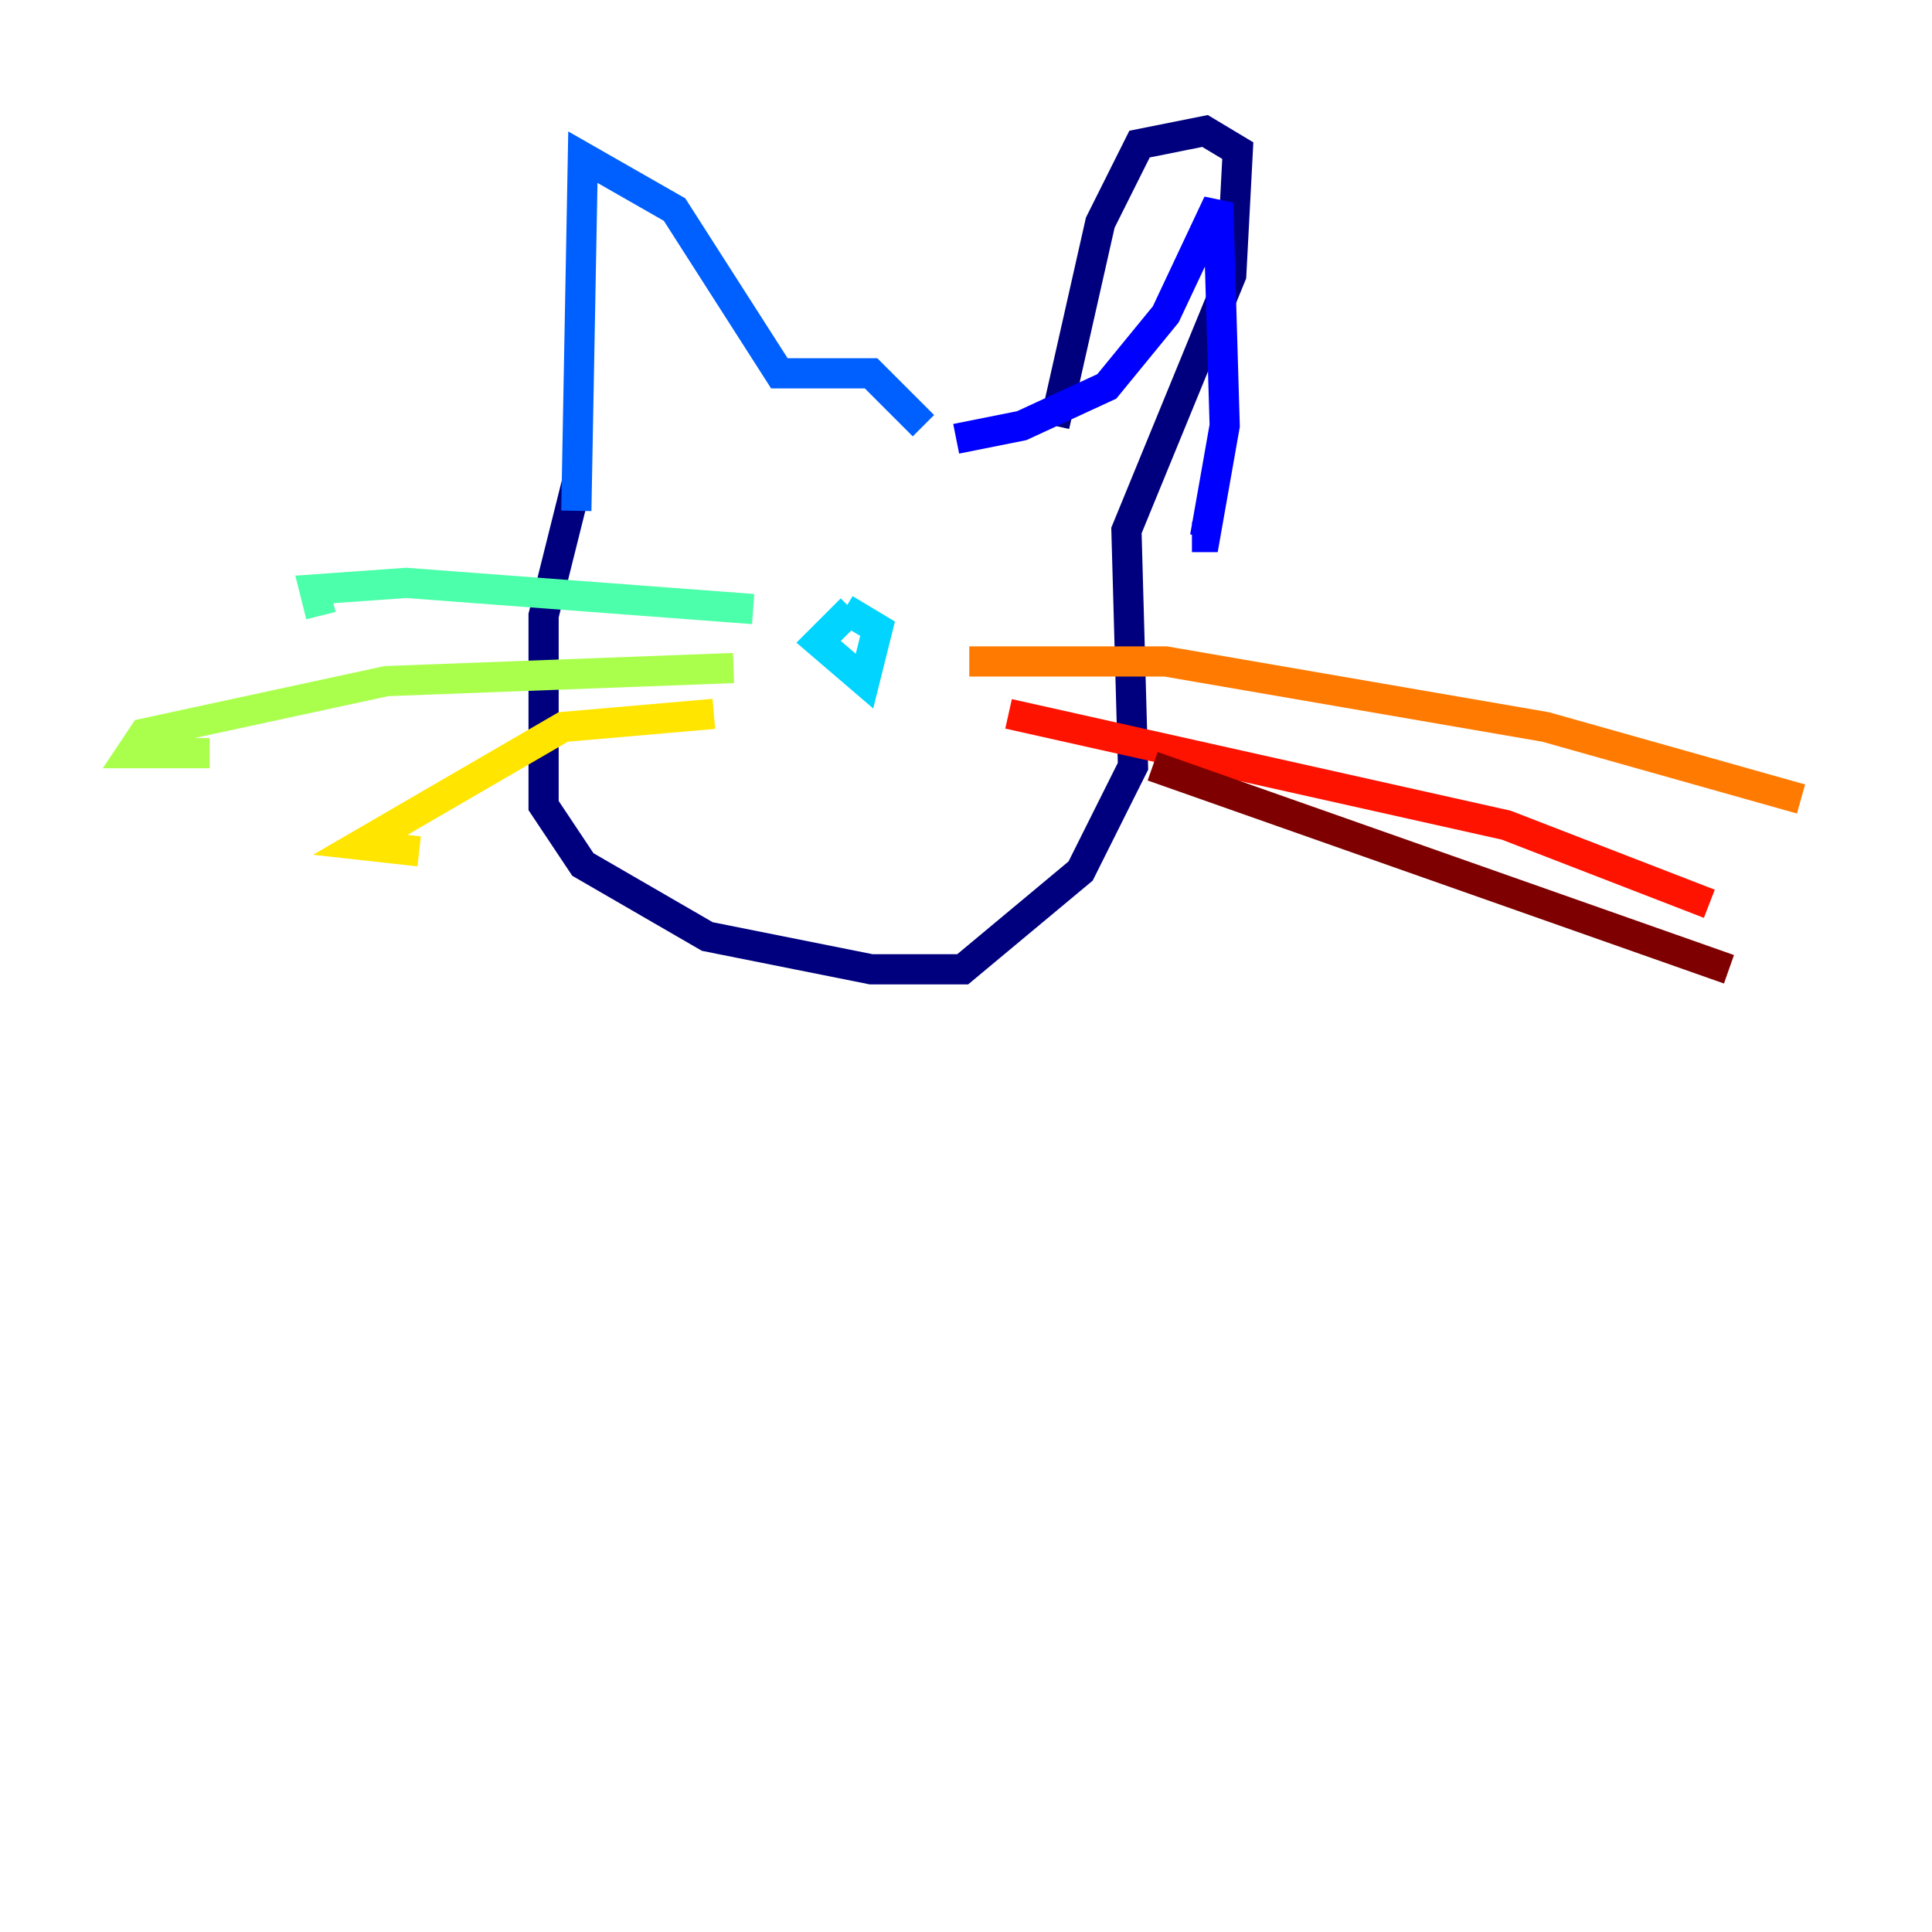 <?xml version="1.0" encoding="utf-8" ?>
<svg baseProfile="tiny" height="128" version="1.2" viewBox="0,0,128,128" width="128" xmlns="http://www.w3.org/2000/svg" xmlns:ev="http://www.w3.org/2001/xml-events" xmlns:xlink="http://www.w3.org/1999/xlink"><defs /><polyline fill="none" points="38.183,32.108 36.014,40.786 36.014,53.37 38.617,57.275 46.861,62.047 57.709,64.217 63.783,64.217 71.593,57.709 75.064,50.766 74.63,35.146 81.573,18.224 82.007,9.98 79.837,8.678 75.498,9.546 72.895,14.752 69.858,28.203" stroke="#00007f" stroke-width="2" /><polyline fill="none" points="63.349,29.071 67.688,28.203 73.329,25.6 77.234,20.827 80.705,13.451 81.139,28.203 79.837,35.58 78.969,35.58" stroke="#0000fe" stroke-width="2" /><polyline fill="none" points="61.18,28.203 57.709,24.732 51.634,24.732 44.691,13.885 38.617,10.414 38.183,33.844" stroke="#0060ff" stroke-width="2" /><polyline fill="none" points="56.407,40.352 54.237,42.522 57.275,45.125 58.142,41.654 55.973,40.352" stroke="#00d4ff" stroke-width="2" /><polyline fill="none" points="49.898,40.352 26.902,38.617 20.827,39.051 21.261,40.786" stroke="#4cffaa" stroke-width="2" /><polyline fill="none" points="48.597,44.258 25.6,45.125 9.546,48.597 8.678,49.898 13.885,49.898" stroke="#aaff4c" stroke-width="2" /><polyline fill="none" points="47.295,47.295 37.315,48.163 23.864,55.973 27.77,56.407" stroke="#ffe500" stroke-width="2" /><polyline fill="none" points="64.217,43.824 77.234,43.824 102.4,48.163 119.322,52.936" stroke="#ff7a00" stroke-width="2" /><polyline fill="none" points="66.82,47.295 99.797,54.671 113.248,59.878" stroke="#fe1200" stroke-width="2" /><polyline fill="none" points="76.366,50.766 114.549,64.217" stroke="#7f0000" stroke-width="2" /></svg>